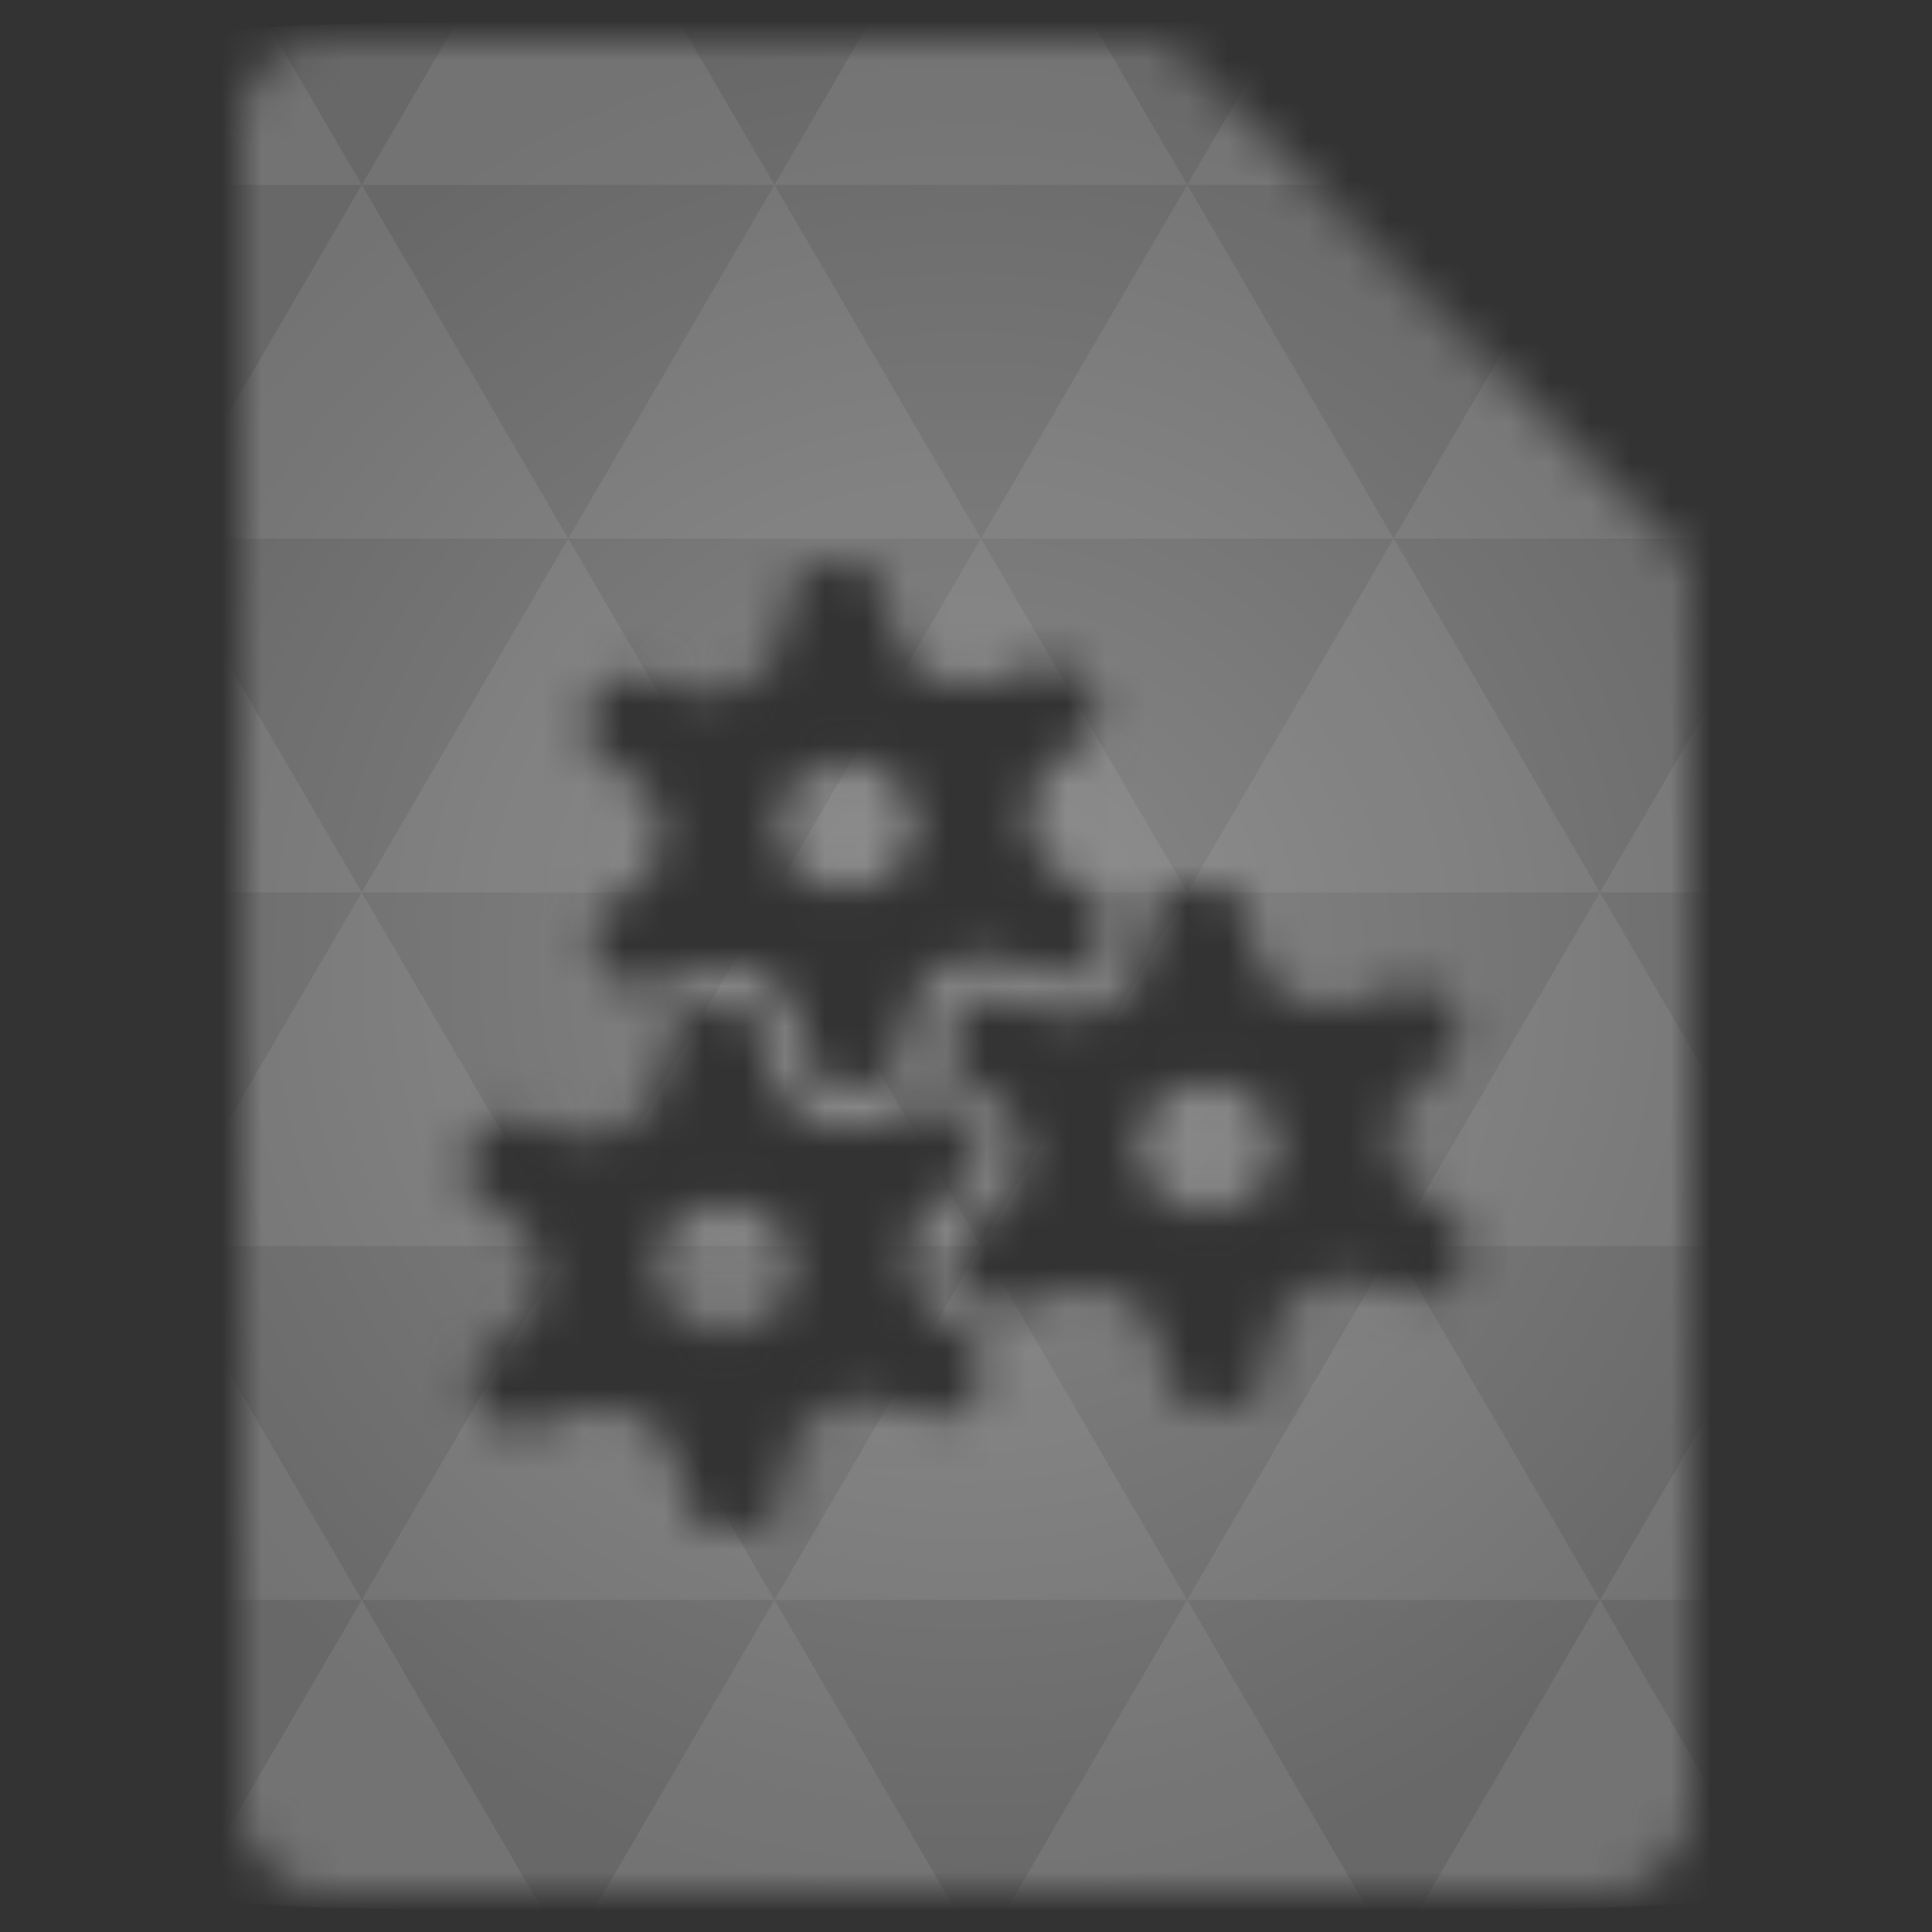 <svg xmlns="http://www.w3.org/2000/svg" viewBox="0 0 48 48"><rect x="0" y="0" width="48" height="48" fill="#333333" stroke="none"/><defs><radialGradient id="thisWeirdIdNameFixesABug0" cx="24" cy="24" r="23.437" gradientUnits="userSpaceOnUse"><stop stop-color="#888"/><stop offset="1" stop-color="#686868"/></radialGradient><mask id="thisWeirdIdNameFixesABug1"><path d="m 8 1 c -1.029 0 -2 0.971 -2 2 l 0 42 c 0 0.971 1.029 2 2 2 l 32 0 c 0.971 0 2 -1.029 2 -2 l 0 -31 l -13 -13 l -21 0 z m 12.75 13 c 0.262 -0.008 0.463 0.013 0.625 0.063 c 1.133 0.347 0.16 1.958 1.781 2.75 c 1.853 0.905 2.762 -1.38 3.875 0.25 c 1.113 1.63 -1.543 1.363 -1.469 3.281 c 0.075 1.918 2.702 1.526 1.719 3.219 c -0.984 1.693 -2.066 -0.545 -3.844 0.469 c -1.778 1.013 -0.091 2.906 -2.188 2.969 c -2.096 0.063 -0.553 -1.908 -2.406 -2.813 c -1.853 -0.905 -2.762 1.38 -3.875 -0.25 c -1.113 -1.63 1.543 -1.363 1.469 -3.281 c -0.075 -1.918 -2.702 -1.526 -1.719 -3.219 c 0.984 -1.693 2.066 0.545 3.844 -0.469 c 1.778 -1.013 0.091 -2.906 2.188 -2.969 z m 0.25 4.906 c -0.805 -0.006 -1.514 0.497 -1.688 1.25 c -0.199 0.861 0.377 1.723 1.313 1.906 c 0.935 0.183 1.864 -0.358 2.063 -1.219 c 0.199 -0.861 -0.377 -1.723 -1.313 -1.906 c -0.117 -0.023 -0.26 -0.03 -0.375 -0.031 z m 8.75 3.094 c 0.262 -0.008 0.463 0.013 0.625 0.063 c 1.133 0.347 0.16 1.958 1.781 2.75 c 1.853 0.905 2.762 -1.38 3.875 0.25 c 1.113 1.63 -1.543 1.363 -1.469 3.281 c 0.075 1.918 2.702 1.526 1.719 3.219 c -0.984 1.693 -2.066 -0.545 -3.844 0.469 c -1.778 1.013 -0.091 2.906 -2.188 2.969 c -2.096 0.063 -0.553 -1.908 -2.406 -2.813 c -1.853 -0.905 -2.762 1.38 -3.875 -0.25 c -1.113 -1.63 1.543 -1.363 1.469 -3.281 c -0.075 -1.918 -2.702 -1.526 -1.719 -3.219 c 0.984 -1.693 2.066 0.545 3.844 -0.469 c 1.778 -1.013 0.091 -2.906 2.188 -2.969 z m -12 3 c 0.262 -0.008 0.463 0.013 0.625 0.063 c 1.133 0.347 0.16 1.958 1.781 2.75 c 1.853 0.905 2.762 -1.38 3.875 0.25 c 1.113 1.63 -1.543 1.363 -1.469 3.281 c 0.075 1.918 2.702 1.526 1.719 3.219 c -0.984 1.693 -2.066 -0.545 -3.844 0.469 c -1.778 1.013 -0.091 2.906 -2.188 2.969 c -2.096 0.063 -0.553 -1.908 -2.406 -2.813 c -1.853 -0.905 -2.762 1.38 -3.875 -0.25 c -1.113 -1.63 1.543 -1.363 1.469 -3.281 c -0.075 -1.918 -2.702 -1.526 -1.719 -3.219 c 0.984 -1.693 2.066 0.545 3.844 -0.469 c 1.778 -1.013 0.091 -2.906 2.188 -2.969 z m 12.25 1.906 c -0.805 -0.006 -1.514 0.497 -1.688 1.25 c -0.199 0.861 0.377 1.723 1.313 1.906 c 0.935 0.183 1.864 -0.358 2.063 -1.219 c 0.199 -0.861 -0.377 -1.723 -1.313 -1.906 c -0.117 -0.023 -0.26 -0.03 -0.375 -0.031 z m -12 3 c -0.805 -0.006 -1.514 0.497 -1.688 1.25 c -0.199 0.861 0.377 1.723 1.313 1.906 c 0.935 0.183 1.864 -0.358 2.063 -1.219 c 0.199 -0.861 -0.377 -1.723 -1.313 -1.906 c -0.117 -0.023 -0.26 -0.03 -0.375 -0.031 z" fill="#fff"/></mask></defs><g mask="url(#thisWeirdIdNameFixesABug1)"><path d="m 47.44 11.547 l 0 24.906 c 0 10.25 0 10.984 -10.984 10.984 l -24.902 0 c -10.988 0 -10.988 -0.734 -10.988 -10.984 l 0 -24.906 c 0 -10.25 0 -10.984 10.988 -10.984 l 24.902 0 c 10.984 0 10.984 0.734 10.984 10.984" fill="url(#thisWeirdIdNameFixesABug0)"/><path d="m 38.27 47.44 c 2.543 -0.012 4.379 -0.082 5.711 -0.441 l -4.23 -7.25 -4.484 7.691 1.191 0 c 0.641 0 1.242 0 1.813 0 z m 1.48 -7.691 -5.125 -8.789 -5.129 8.789 z m 0 0 7.652 0 c 0.031 -0.973 0.039 -2.063 0.039 -3.297 l 0 -1.098 -2.563 -4.395 z m 5.129 -8.789 -5.129 -8.789 -5.125 8.789 z m 0 0 2.563 0 0 -4.395 z m -10.254 0 -5.129 -8.789 -5.125 8.789 z m -10.254 0 -5.129 8.789 10.254 0 z m 0 0 -5.129 -8.789 -5.125 8.789 z m -10.254 0 -5.129 8.789 10.254 0 z m 0 0 -5.129 -8.789 -5.125 8.789 z m -10.254 0 -3.297 5.648 c 0 1.168 0.012 2.211 0.039 3.141 l 8.383 0 z m 0 0 -3.297 -5.648 0 5.648 z m 5.125 8.789 -4.313 7.395 c 1.598 0.293 3.809 0.297 6.879 0.297 l 1.922 0 z m 0 -17.578 -5.125 -8.789 -3.297 5.648 0 3.141 z m 0 0 10.254 0 -5.125 -8.789 z m 5.129 -8.789 -5.129 -8.789 -5.125 8.789 z m 0 0 10.254 0 -5.129 -8.789 z m 5.125 -8.789 -2.352 -4.03 -5.336 0 c -0.078 0 -0.141 0 -0.215 0 l -2.352 4.03 z m 0 0 10.254 0 -2.352 -4.03 -5.551 0 z m 10.254 0 10.254 0 l -2.352 -4.03 c -0.313 0 -0.609 0 -0.941 0 l -4.609 0 z m 0 0 -5.125 8.789 10.254 0 z m 5.129 8.789 10.254 0 -5.129 -8.789 z m 0 0 -5.129 8.789 10.254 0 z m 5.125 8.789 7.691 0 0 -4.395 -2.563 -4.395 z m 5.129 -8.789 2.563 0 0 -1.832 c 0 -0.914 -0.008 -1.75 -0.023 -2.523 z m -15.383 8.789 -5.125 -8.789 -5.129 8.789 z m 10.254 -17.578 7.309 0 c -0.555 -2.758 -1.887 -3.629 -5.03 -3.902 z m -30.762 0 l -2.305 -3.953 c -3.66 0.207 -5.141 0.996 -5.734 3.953 z m -5.125 8.789 l -3.238 -5.555 c -0.043 1.074 -0.059 2.309 -0.059 3.723 l 0 1.832 z m 15.379 26.367 -4.484 7.691 8.973 0 z m 10.254 0 -4.484 7.691 8.973 0 z m -26.898 6.621 -1.602 -2.746 c 0.293 1.316 0.785 2.18 1.602 2.746 z" fill="#fff" fill-opacity="0.073"/></g></svg>